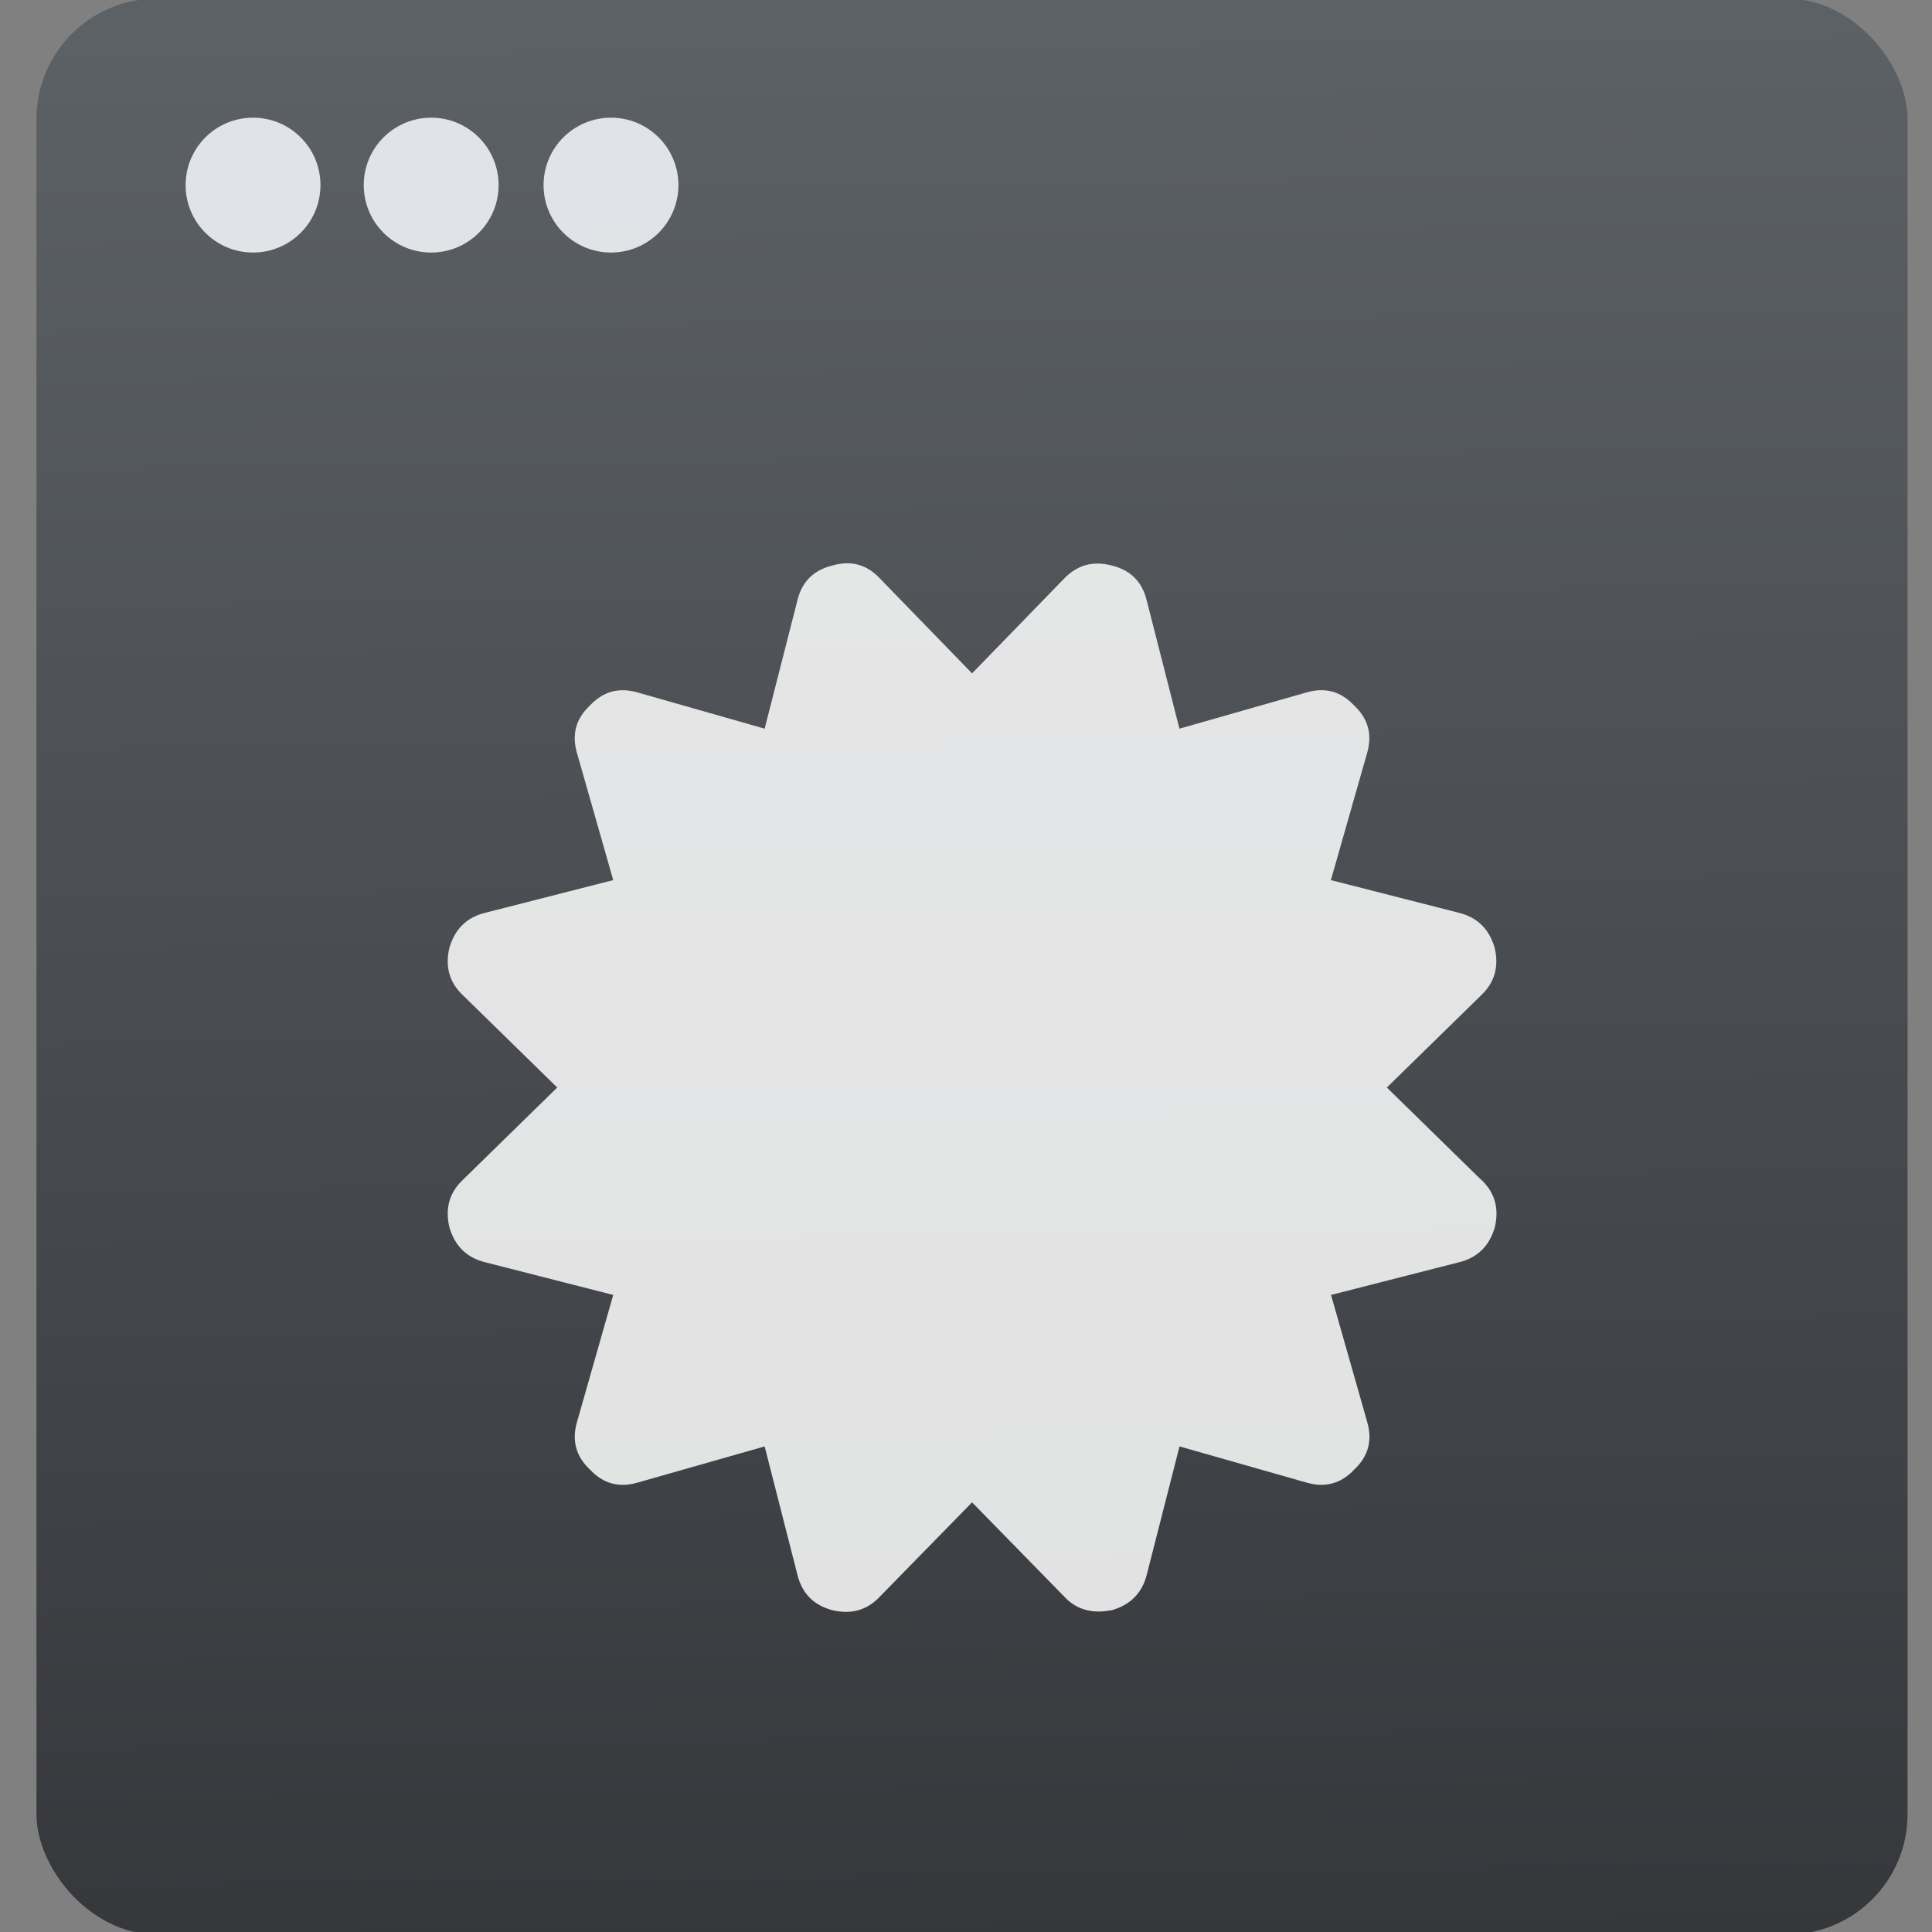 <?xml version="1.0" encoding="UTF-8" standalone="no"?>
<!-- Created with Inkscape (http://www.inkscape.org/) -->

<svg
   xmlns:dc="http://purl.org/dc/elements/1.1/"
   xmlns:cc="http://creativecommons.org/ns#"
   xmlns:rdf="http://www.w3.org/1999/02/22-rdf-syntax-ns#"
   xmlns:svg="http://www.w3.org/2000/svg"
   xmlns="http://www.w3.org/2000/svg"
   xmlns:xlink="http://www.w3.org/1999/xlink"
   xmlns:sodipodi="http://sodipodi.sourceforge.net/DTD/sodipodi-0.dtd"
   xmlns:inkscape="http://www.inkscape.org/namespaces/inkscape"
   width="48"
   height="48"
   id="svg5453"
   version="1.1"
   inkscape:version="0.91 r13725"
   sodipodi:docname="libreoffice-main.svg">
  <rect width="100%" height="100%" fill="#808080" stroke="none"/>
  <defs
     id="defs5455">
    <linearGradient
       gradientTransform="matrix(0.478,0,0,0.478,107.922,-37.773)"
       inkscape:collect="always"
       xlink:href="#linearGradient5226"
       id="linearGradient4738-6-8-3-0-2-7"
       x1="-123.972"
       y1="73.497"
       x2="-125.193"
       y2="-26.047"
       gradientUnits="userSpaceOnUse" />
    <linearGradient
       inkscape:collect="always"
       id="linearGradient5226">
      <stop
         style="stop-color:#35373b;stop-opacity:1"
         offset="0"
         id="stop5228" />
      <stop
         style="stop-color:#5c6166;stop-opacity:1"
         offset="1"
         id="stop5230" />
    </linearGradient>
  </defs>
  <sodipodi:namedview
     id="base"
     pagecolor="#ffffff"
     bordercolor="#666666"
     borderopacity="1.0"
     inkscape:pageopacity="0"
     inkscape:pageshadow="2"
     inkscape:zoom="4"
     inkscape:cx="-39.601104"
     inkscape:cy="15.968792"
     inkscape:document-units="px"
     inkscape:current-layer="g4370"
     showgrid="true"
     fit-margin-top="0"
     fit-margin-left="0"
     fit-margin-right="0"
     fit-margin-bottom="0"
     inkscape:window-width="1366"
     inkscape:window-height="634"
     inkscape:window-x="0"
     inkscape:window-y="36"
     inkscape:window-maximized="1"
     inkscape:showpageshadow="false"
     borderlayer="true"
     showguides="false">
    <inkscape:grid
       type="xygrid"
       id="grid4063" />
    <sodipodi:guide
       position="1.1650391e-05,32"
       orientation="32,0"
       id="guide4157" />
    <sodipodi:guide
       position="1.1650391e-05,2.6367188e-05"
       orientation="0,32"
       id="guide4159" />
    <sodipodi:guide
       position="32,2.6367188e-05"
       orientation="-32,0"
       id="guide4161" />
    <sodipodi:guide
       position="32,32"
       orientation="0,-32"
       id="guide4163" />
    <sodipodi:guide
       position="2,30"
       orientation="28,0"
       id="guide4167" />
    <sodipodi:guide
       position="2,2"
       orientation="0,28"
       id="guide4169" />
    <sodipodi:guide
       position="30,2"
       orientation="-28,0"
       id="guide4171" />
    <sodipodi:guide
       position="30,30"
       orientation="0,-28"
       id="guide4173" />
    <sodipodi:guide
       position="2,30"
       orientation="28,0"
       id="guide4181" />
    <sodipodi:guide
       position="2,2"
       orientation="0,14"
       id="guide4183" />
    <sodipodi:guide
       position="16,2"
       orientation="-28,0"
       id="guide4185" />
    <sodipodi:guide
       position="16,30"
       orientation="0,-14"
       id="guide4187" />
    <sodipodi:guide
       position="9,23"
       orientation="14,0"
       id="guide4193" />
    <sodipodi:guide
       position="9,9"
       orientation="0,14"
       id="guide4195" />
    <sodipodi:guide
       position="23,9"
       orientation="-14,0"
       id="guide4197" />
    <sodipodi:guide
       position="23,23"
       orientation="0,-14"
       id="guide4199" />
  </sodipodi:namedview>
  <g
     inkscape:label="Capa 1"
     inkscape:groupmode="layer"
     id="layer1"
     transform="translate(-384.571,-499.798)">
    <g
       style="display:inline;enable-background:new"
       id="g4238"
       transform="translate(225.819,462.446)">
      <g
         style="display:inline"
         id="layer1-8"
         transform="matrix(0.227,0,0,0.227,106.948,54.311)">
        <g
           style="display:none"
           id="layer6" />
        <g
           id="g4027" />
        <g
           id="g4061" />
        <g
           id="g3751" />
        <g
           id="g3782" />
        <g
           id="g3725" />
        <g
           id="g4370"
           transform="matrix(4.414,0,0,4.414,59.275,39.357)">
          <g
             id="g4188"
             transform="translate(15,25)">
            <rect
               ry="2.982"
               y="-50.875"
               x="24.177"
               height="48"
               width="46.395"
               id="rect4177-3-1-1-4-8-3"
               style="opacity:1;fill:url(#linearGradient4738-6-8-3-0-2-7);fill-opacity:1;fill-rule:evenodd;stroke:none;stroke-width:8;stroke-linecap:round;stroke-linejoin:round;stroke-miterlimit:4;stroke-dasharray:none;stroke-dashoffset:0;stroke-opacity:1" />
            <circle
               r="1.672"
               cy="-46.252"
               cx="29.547"
               id="path4181-0-7-1-5-7-7"
               style="opacity:1;fill:#fafaff;fill-opacity:0.85;fill-rule:evenodd;stroke:none;stroke-width:8;stroke-linecap:round;stroke-linejoin:round;stroke-miterlimit:4;stroke-dasharray:none;stroke-dashoffset:0;stroke-opacity:1" />
            <circle
               r="1.672"
               cy="-46.252"
               cx="33.964"
               id="path4181-5-8-3-7-3-0-2"
               style="opacity:1;fill:#fafaff;fill-opacity:0.85;fill-rule:evenodd;stroke:none;stroke-width:8;stroke-linecap:round;stroke-linejoin:round;stroke-miterlimit:4;stroke-dasharray:none;stroke-dashoffset:0;stroke-opacity:1" />
            <circle
               r="1.672"
               cy="-46.252"
               cx="38.423"
               id="path4181-50-9-0-7-6-2-6"
               style="opacity:1;fill:#fafaff;fill-opacity:0.85;fill-rule:evenodd;stroke:none;stroke-width:8;stroke-linecap:round;stroke-linejoin:round;stroke-miterlimit:4;stroke-dasharray:none;stroke-dashoffset:0;stroke-opacity:1" />
            <path
               inkscape:connector-curvature="0"
               id="path4226"
               d="m 59.995,-21.592 -2.334,-2.284 2.334,-2.284 c 0.338,-0.316 0.451,-0.711 0.338,-1.184 -0.135,-0.462 -0.428,-0.75 -0.88,-0.863 l -3.18,-0.812 0.897,-3.147 c 0.135,-0.462 0.028,-0.857 -0.322,-1.184 -0.327,-0.35 -0.722,-0.457 -1.184,-0.321 l -3.146,0.897 -0.812,-3.181 c -0.113,-0.462 -0.4,-0.75 -0.862,-0.863 -0.463,-0.124 -0.857,-0.017 -1.184,0.321 l -2.284,2.352 -2.284,-2.352 c -0.327,-0.35 -0.722,-0.457 -1.184,-0.321 -0.462,0.113 -0.75,0.4 -0.863,0.863 l -0.812,3.181 -3.147,-0.897 c -0.462,-0.135 -0.857,-0.028 -1.184,0.321 -0.35,0.327 -0.457,0.722 -0.321,1.184 l 0.897,3.147 -3.181,0.812 c -0.451,0.113 -0.744,0.4 -0.88,0.863 -0.113,0.474 0,0.868 0.338,1.184 l 2.335,2.284 -2.335,2.284 c -0.338,0.316 -0.451,0.711 -0.338,1.184 0.135,0.462 0.429,0.75 0.88,0.863 l 3.181,0.812 -0.897,3.147 c -0.135,0.462 -0.028,0.857 0.321,1.184 0.327,0.35 0.722,0.457 1.184,0.321 l 3.147,-0.896 0.812,3.18 c 0.113,0.462 0.4,0.756 0.863,0.88 0.474,0.113 0.868,0 1.184,-0.338 l 2.284,-2.335 2.284,2.335 c 0.226,0.248 0.513,0.372 0.863,0.372 0.079,0 0.186,-0.011 0.322,-0.034 0.462,-0.135 0.75,-0.429 0.863,-0.88 l 0.812,-3.18 3.147,0.896 c 0.463,0.135 0.857,0.028 1.184,-0.321 0.35,-0.327 0.457,-0.722 0.322,-1.184 l -0.896,-3.147 3.18,-0.812 c 0.452,-0.113 0.745,-0.4 0.88,-0.863 0.113,-0.474 2.07e-4,-0.869 -0.338,-1.184 l 0,0 z"
               style="fill:#ffffff;fill-opacity:0.851;stroke:none" />
          </g>
        </g>
      </g>
    </g>
  </g>
</svg>
